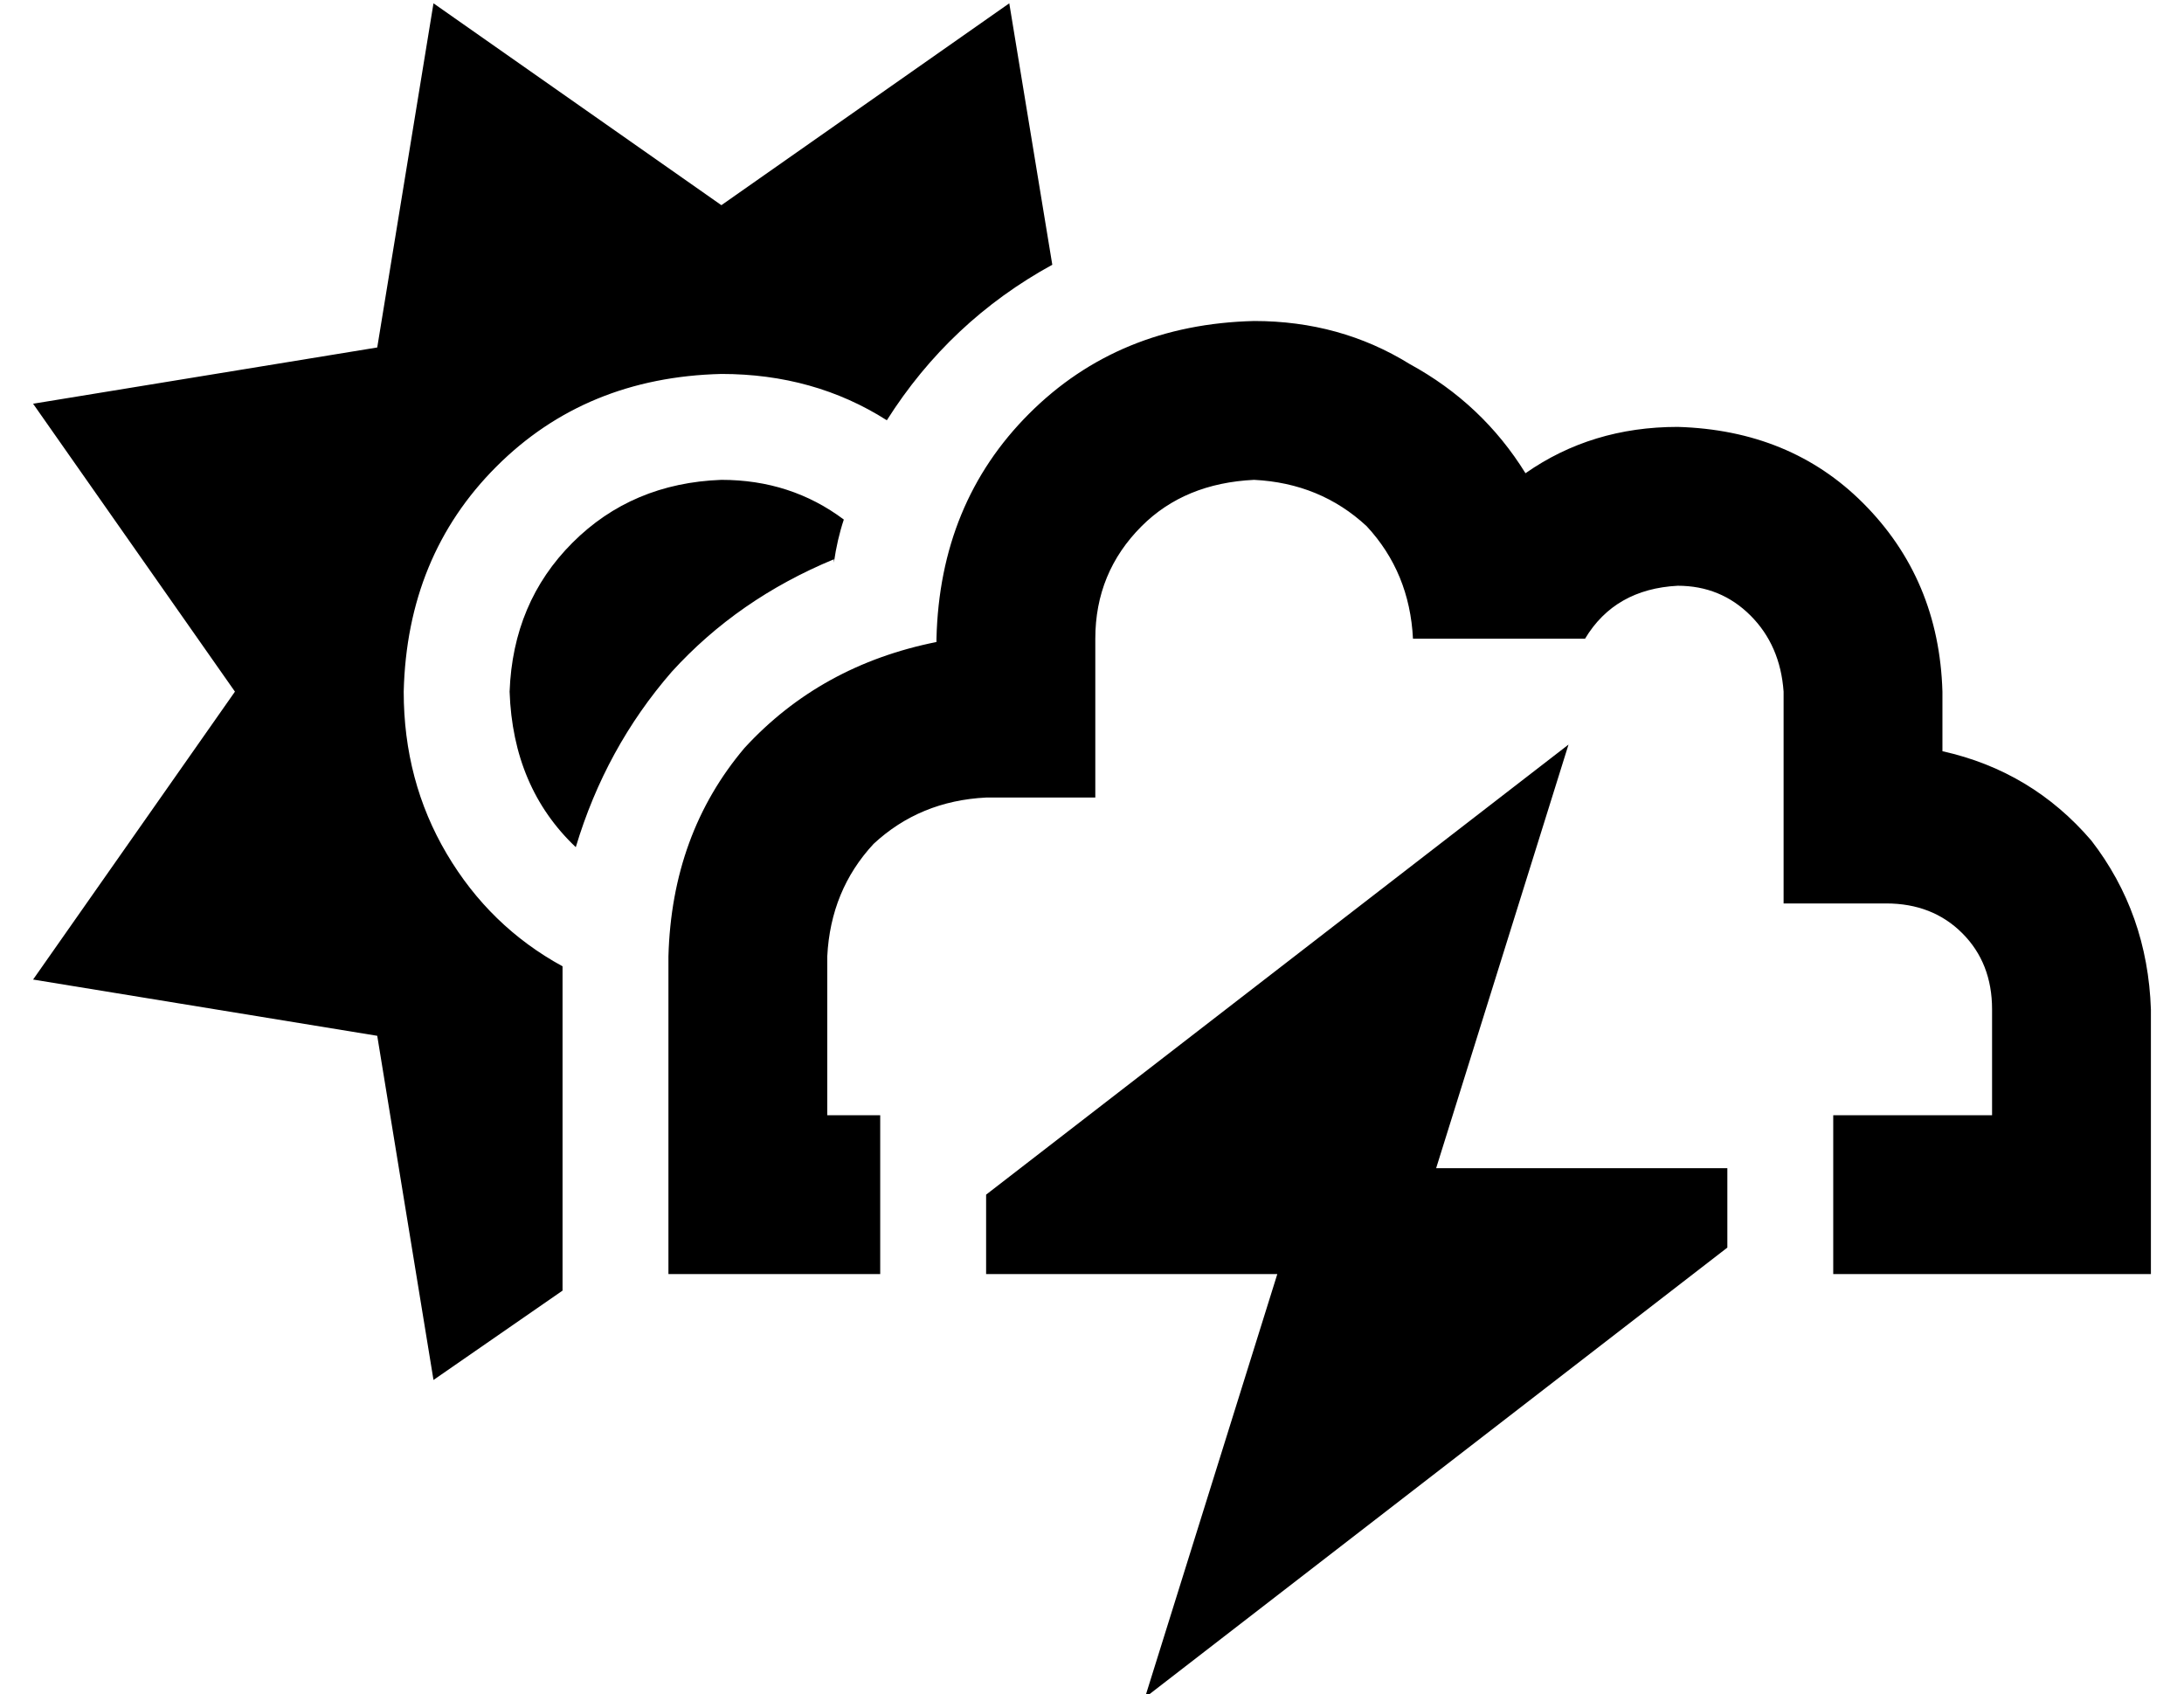 <?xml version="1.0" standalone="no"?>
<!DOCTYPE svg PUBLIC "-//W3C//DTD SVG 1.1//EN" "http://www.w3.org/Graphics/SVG/1.1/DTD/svg11.dtd" >
<svg xmlns="http://www.w3.org/2000/svg" xmlns:xlink="http://www.w3.org/1999/xlink" version="1.1" viewBox="-10 -40 660 512">
   <path fill="currentColor"
d="M121 -39l87 61l-87 -61l87 61l87 -61v0l13 79v0q-31 17 -50 47q-22 -14 -50 -14q-41 1 -68 28t-28 68q0 27 13 49t35 34v98v0l-39 27v0l-17 -104v0l-104 -17v0l61 -87v0l-61 -87v0l104 -17v0l17 -104v0zM295 377v0v0v0v0v0v0v0zM242 129q-29 12 -49 34v0v0q-20 23 -29 53
q-19 -18 -20 -47q1 -27 19 -45t45 -19q21 0 37 12q-2 6 -3 13v-1zM369 105q-21 1 -34 14v0v0q-14 14 -14 34v24v0v24v0h-24h-9q-20 1 -34 14q-13 14 -14 34v48v0h16v0v8v0v40v0h-15v0v0v0h-25h-24v-24v0v-72v0q1 -37 23 -63q23 -25 58 -32v-1v0q1 -41 28 -68t68 -28
q26 0 47 13q22 12 35 33q20 -14 46 -14q34 1 56 23q23 23 24 57v18v0q27 6 45 27q17 22 18 51v56v0v24v0h-24h-39v0v0h-24h-9v-48v0h9h39v-32v0q0 -14 -9 -23t-23 -9h-7h-24v-24v0v-40v0q-1 -14 -10 -23t-22 -9q-19 1 -28 16h-52v0v0v0q-1 -20 -14 -34q-14 -13 -34 -14v0z
M336 473l40 -128l-40 128l40 -128h-88v0v-24v0l176 -136v0l-40 128v0h88v0v24v0l-176 136v0z" />
</svg>
